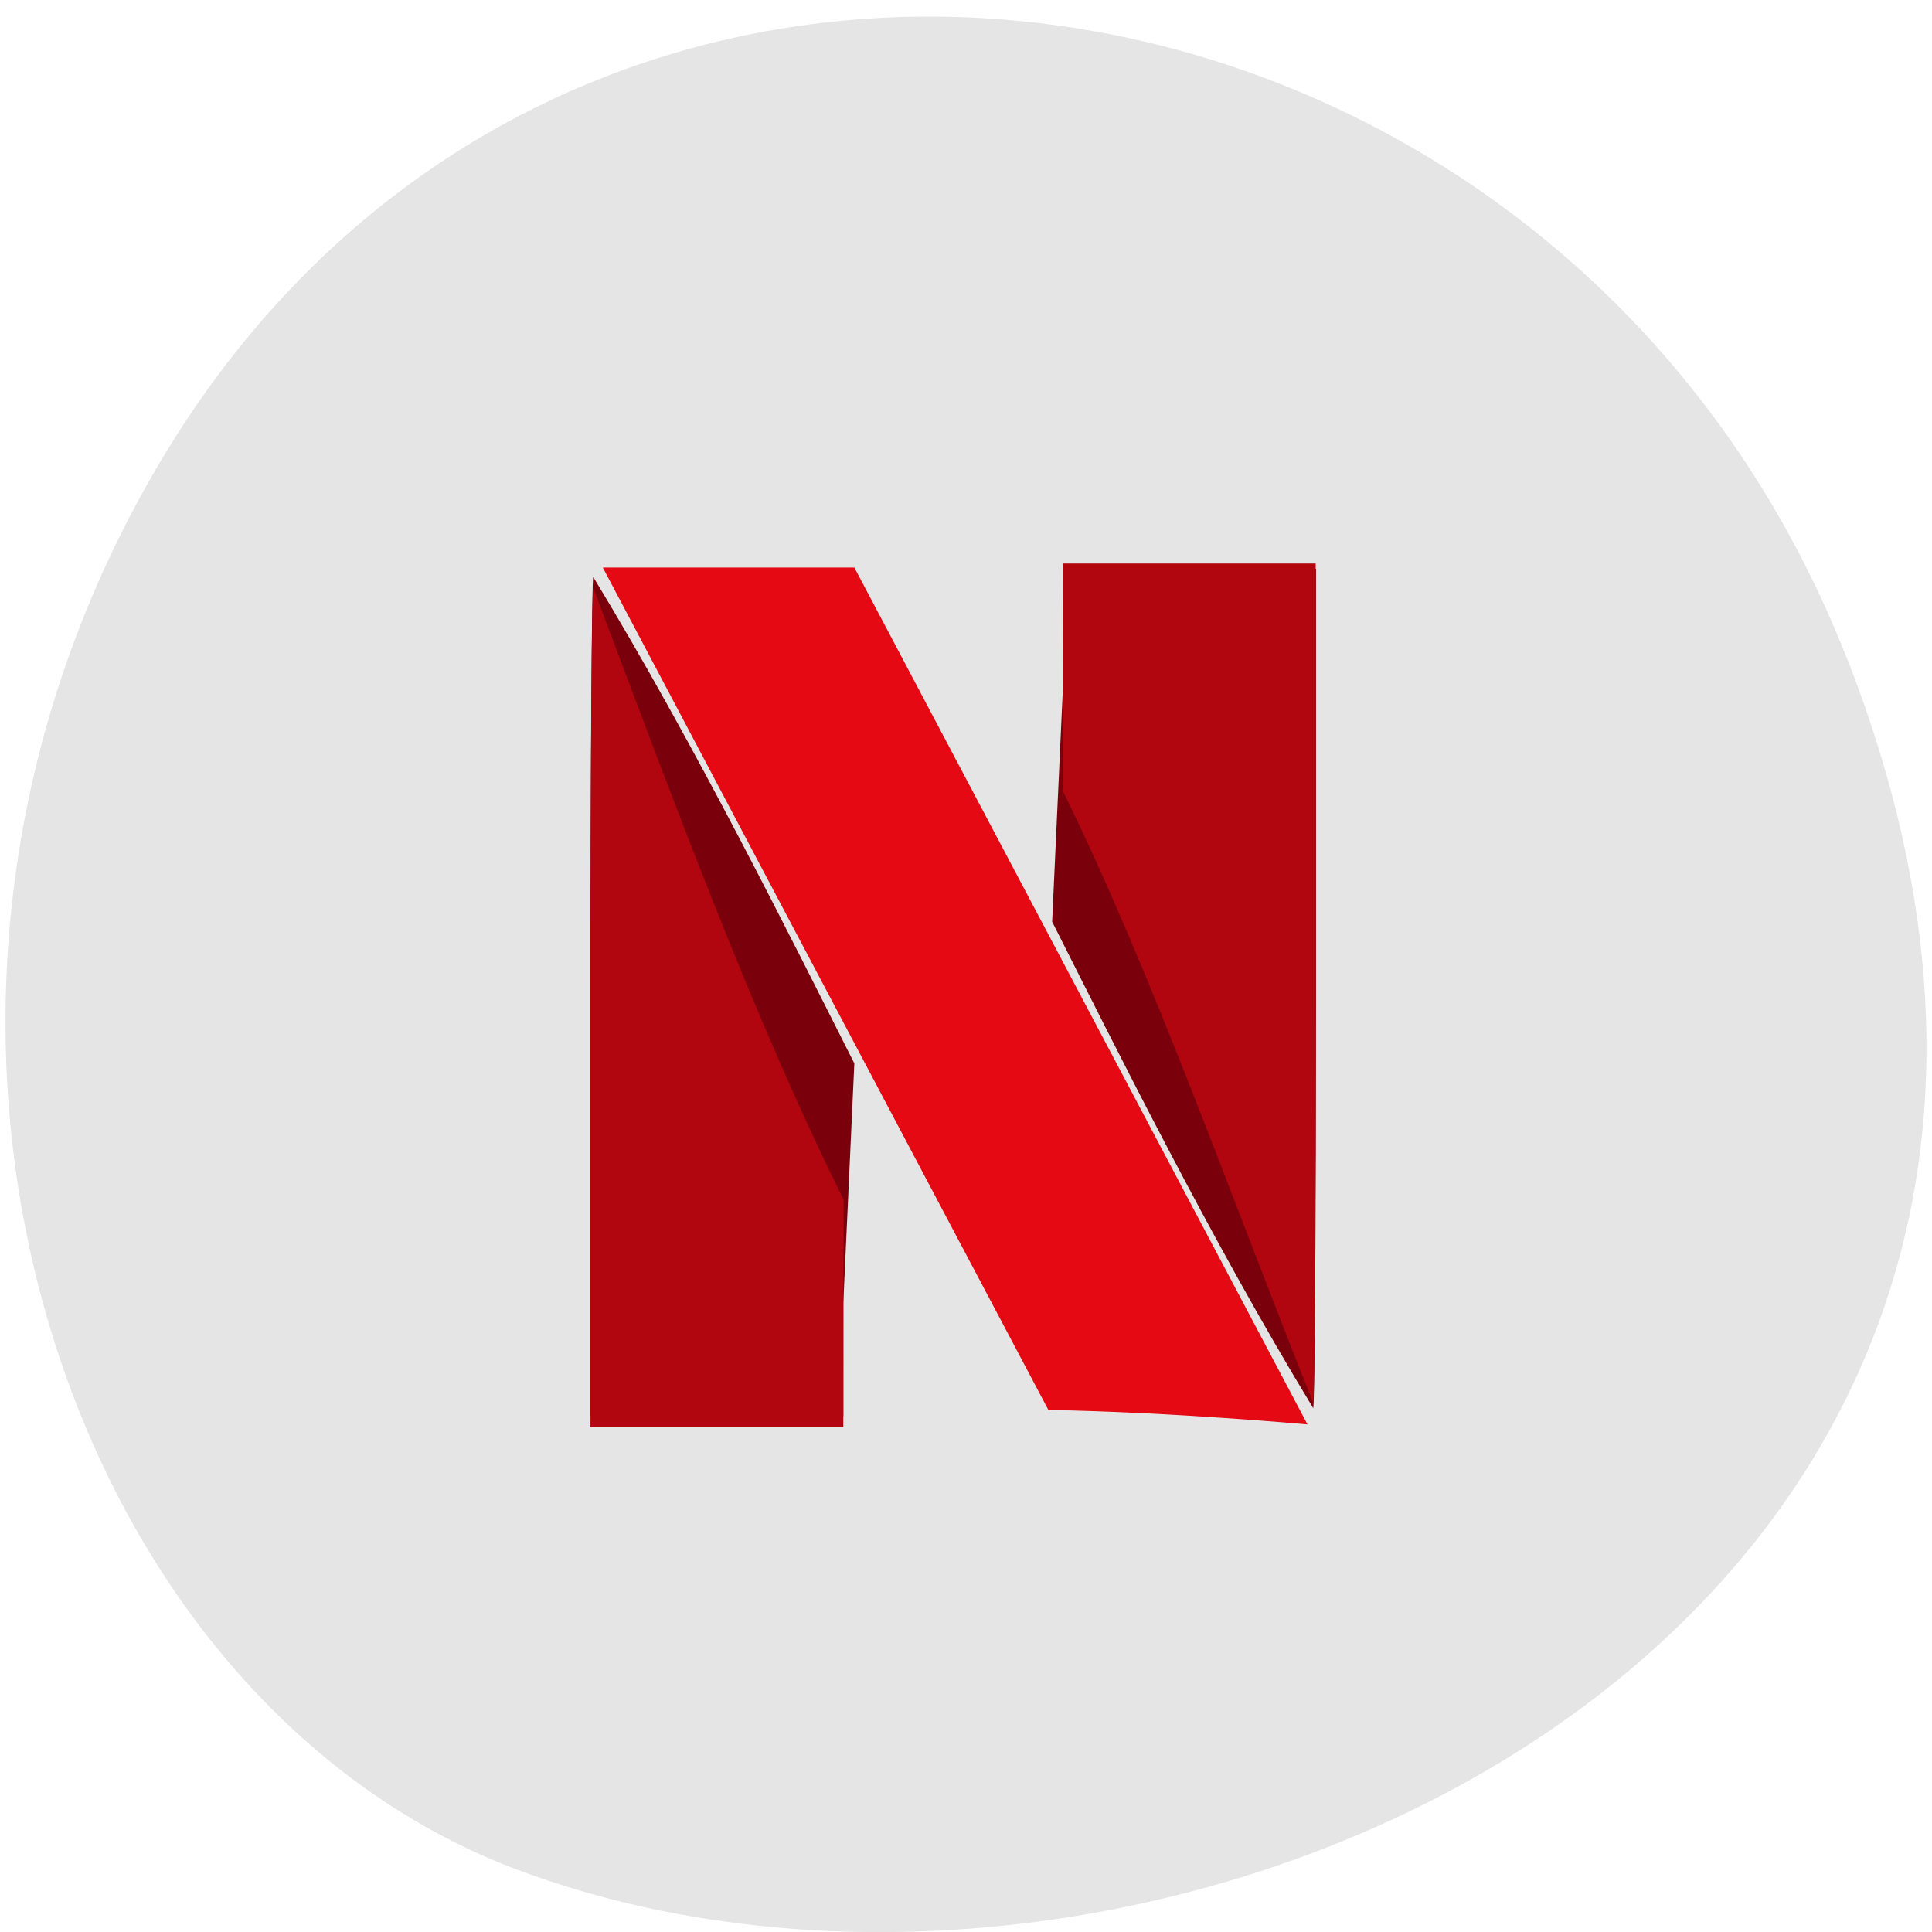 <svg xmlns="http://www.w3.org/2000/svg" viewBox="0 0 24 24"><path d="m 22.953 8.199 c 4.66 11.945 -8.395 18.07 -16.52 15.03 c -5.672 -2.125 -8.5 -10.594 -4.473 -17.441 c 5.086 -8.637 17.402 -6.801 20.992 2.414" fill="#e5e5e5"/><path d="m 10.613 7.05 h -3.125 l 5.535 10.465 c 1.555 0.027 3.219 0.18 3.219 0.18" fill="#e50913"/><path d="m 13.07 11.453 l 0.137 -2.973 v -1.414 c 1.047 0 2.094 0 3.141 0 v 5.215 c 0 2.867 -0.016 5.211 -0.035 5.211 c -1.277 -2.098 -2.473 -4.52 -3.242 -6.04" fill="#7a010b"/><path d="m 13.203 9.828 c 0 -0.941 0 -1.887 0.004 -2.828 c 1.047 0 2.094 0 3.137 0 v 5.215 c 0 2.867 -0.012 5.211 -0.031 5.211 c -1.016 -2.539 -2 -5.344 -3.109 -7.598" fill="#b1050f"/><path d="m 10.613 13.207 l -0.137 2.973 v 1.414 c -1.047 0 -2.094 0 -3.141 0 v -5.211 c 0 -2.867 0.016 -5.215 0.035 -5.215 c 1.277 2.102 2.473 4.52 3.242 6.04" fill="#7a010b"/><path d="m 10.48 14.902 c -0.004 0.945 -0.004 1.887 -0.004 2.828 c -1.047 0 -2.094 0 -3.141 0 v -5.211 c 0 -2.867 0.016 -5.215 0.035 -5.215 c 0.988 2.617 1.961 5.281 3.109 7.598" fill="#b1050f"/></svg>